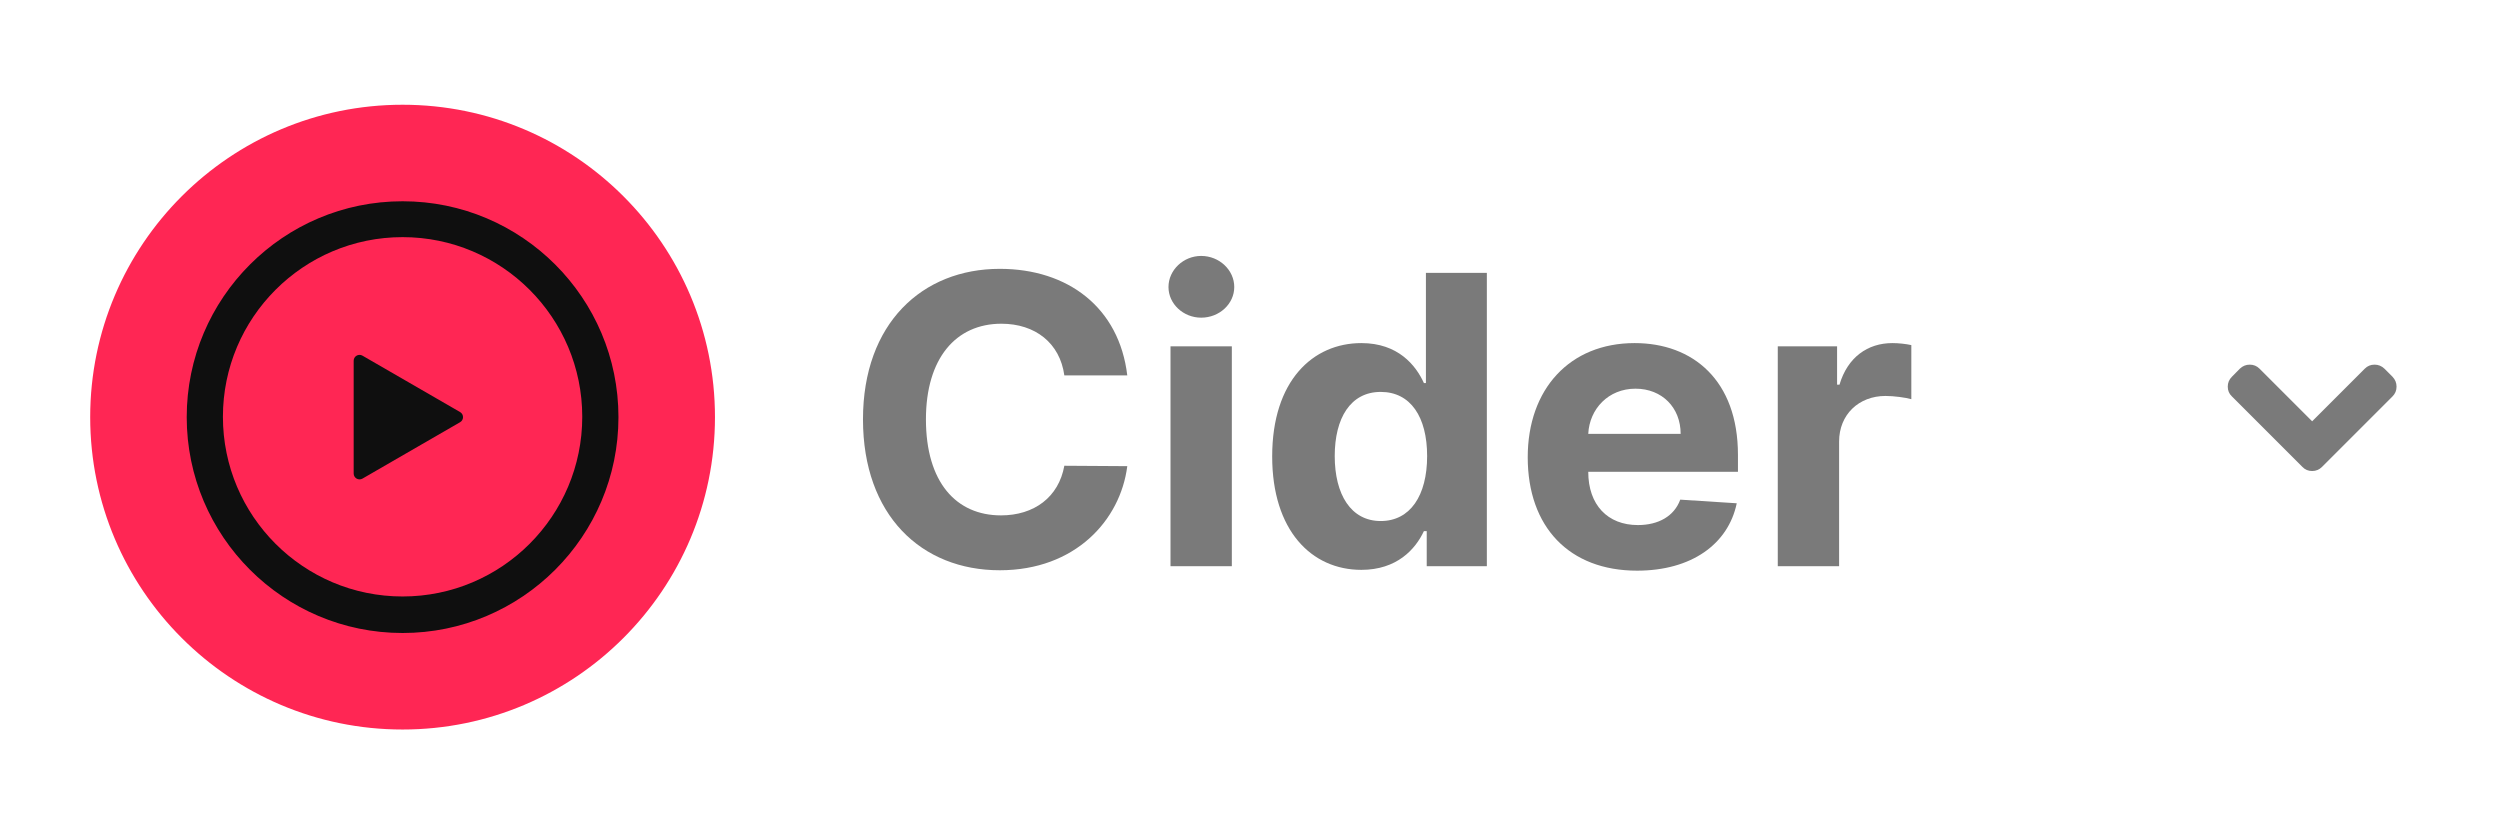 <?xml version="1.0" encoding="UTF-8" standalone="no"?>
<svg
   width="100%"
   height="100%"
   viewBox="0 0 300 100"
   version="1.1"
   xml:space="preserve"
   style="fill-rule:evenodd;clip-rule:evenodd;stroke-linejoin:round;stroke-miterlimit:2;"
   id="svg43"
   sodipodi:docname="AppChromeBtn.svg"
   inkscape:version="1.1.2 (b8e25be833, 2022-02-05)"
   xmlns:inkscape="http://www.inkscape.org/namespaces/inkscape"
   xmlns:sodipodi="http://sodipodi.sourceforge.net/DTD/sodipodi-0.dtd"
   xmlns="http://www.w3.org/2000/svg"
   xmlns:svg="http://www.w3.org/2000/svg"><defs
   id="defs47" /><sodipodi:namedview
   id="namedview45"
   pagecolor="#ffffff"
   bordercolor="#666666"
   borderopacity="1.0"
   inkscape:pageshadow="2"
   inkscape:pageopacity="0.0"
   inkscape:pagecheckerboard="0"
   showgrid="false"
   inkscape:zoom="3.5266667"
   inkscape:cx="149.85822"
   inkscape:cy="49.905482"
   inkscape:window-width="1920"
   inkscape:window-height="1009"
   inkscape:window-x="-8"
   inkscape:window-y="-8"
   inkscape:window-maximized="1"
   inkscape:current-layer="svg43" />
    <g
   transform="matrix(0.301,0,0,0.301,-41.165,-47.923)"
   id="g37">
        <g
   transform="matrix(1.268,0,0,1.268,167,195.512)"
   id="g4">
            <circle
   cx="101"
   cy="102.5"
   r="79.5"
   style="fill:rgb(15,15,15);"
   id="circle2" />
        </g>
        <g
   transform="matrix(0.26,0,0,0.26,167,195.511)"
   id="g13">
            <g
   id="Release.afdesign">
                <g
   id="g10">
                    <path
   d="M501,21C765.367,21 980,235.633 980,500C980,764.367 765.367,979 501,979C236.633,979 22,764.367 22,500C22,235.633 236.633,21 501,21ZM501,169C683.684,169 832,317.316 832,500C832,682.684 683.684,831 501,831C318.316,831 170,682.684 170,500C170,317.316 318.316,169 501,169Z"
   style="fill:rgb(255,38,84);"
   id="path6" />
                    <path
   d="M501,224C653.053,224 776.5,347.447 776.5,499.5C776.5,651.553 653.053,775 501,775C348.947,775 225.5,651.553 225.5,499.5C225.5,347.447 348.947,224 501,224ZM589.165,492.207C595.163,495.672 595.163,504.328 589.165,507.793L439.502,594.256C433.502,597.722 426,593.392 426,586.463L426,413.537C426,406.608 433.502,402.278 439.502,405.744L589.165,492.207Z"
   style="fill:rgb(255,38,84);"
   id="path8" />
                </g>
            </g>
        </g>
        <g
   transform="matrix(10.054,0,0,10.054,472.765,384.95)"
   id="g35"
   style="stroke:none;stroke-opacity:1;fill:#7a7a7a;fill-opacity:1">
            <g
   transform="matrix(16,0,0,16,0,0)"
   id="g17"
   style="stroke:none;stroke-opacity:1;fill:#7a7a7a;fill-opacity:1">
                <path
   d="M0.705,-0.473C0.685,-0.641 0.558,-0.737 0.389,-0.737C0.197,-0.737 0.05,-0.602 0.05,-0.364C0.05,-0.126 0.195,0.01 0.389,0.01C0.576,0.01 0.688,-0.114 0.705,-0.248L0.549,-0.249C0.535,-0.171 0.474,-0.126 0.392,-0.126C0.281,-0.126 0.206,-0.208 0.206,-0.364C0.206,-0.515 0.28,-0.601 0.393,-0.601C0.477,-0.601 0.538,-0.553 0.549,-0.473L0.705,-0.473Z"
   style="fill:#7a7a7a;fill-rule:nonzero;stroke:none;stroke-opacity:1;fill-opacity:1"
   id="path15" />
            </g>
            <g
   transform="matrix(16,0,0,16,12.034,0)"
   id="g21"
   style="stroke:none;stroke-opacity:1;fill:#7a7a7a;fill-opacity:1">
                <path
   d="M0.06,-0L0.212,-0L0.212,-0.545L0.06,-0.545L0.06,-0ZM0.136,-0.616C0.181,-0.616 0.218,-0.65 0.218,-0.692C0.218,-0.734 0.181,-0.769 0.136,-0.769C0.092,-0.769 0.055,-0.734 0.055,-0.692C0.055,-0.65 0.092,-0.616 0.136,-0.616Z"
   style="fill:#7a7a7a;fill-rule:nonzero;stroke:none;stroke-opacity:1;fill-opacity:1"
   id="path19" />
            </g>
            <g
   transform="matrix(16,0,0,16,16.386,0)"
   id="g25"
   style="stroke:none;stroke-opacity:1;fill:#7a7a7a;fill-opacity:1">
                <path
   d="M0.261,0.009C0.349,0.009 0.395,-0.042 0.416,-0.087L0.423,-0.087L0.423,-0L0.572,-0L0.572,-0.727L0.421,-0.727L0.421,-0.454L0.416,-0.454C0.396,-0.498 0.352,-0.553 0.261,-0.553C0.141,-0.553 0.04,-0.46 0.04,-0.272C0.04,-0.089 0.137,0.009 0.261,0.009ZM0.309,-0.112C0.235,-0.112 0.195,-0.178 0.195,-0.273C0.195,-0.367 0.234,-0.432 0.309,-0.432C0.383,-0.432 0.424,-0.37 0.424,-0.273C0.424,-0.175 0.382,-0.112 0.309,-0.112Z"
   style="fill:#7a7a7a;fill-rule:nonzero;stroke:none;stroke-opacity:1;fill-opacity:1"
   id="path23" />
            </g>
            <g
   transform="matrix(16,0,0,16,26.551,0)"
   id="g29"
   style="stroke:none;stroke-opacity:1;fill:#7a7a7a;fill-opacity:1">
                <path
   d="M0.309,0.011C0.444,0.011 0.535,-0.055 0.556,-0.156L0.416,-0.165C0.401,-0.124 0.362,-0.102 0.311,-0.102C0.236,-0.102 0.188,-0.152 0.188,-0.234L0.188,-0.234L0.559,-0.234L0.559,-0.276C0.559,-0.461 0.447,-0.553 0.303,-0.553C0.142,-0.553 0.038,-0.439 0.038,-0.27C0.038,-0.097 0.141,0.011 0.309,0.011ZM0.188,-0.328C0.191,-0.39 0.238,-0.44 0.305,-0.44C0.371,-0.44 0.417,-0.393 0.417,-0.328L0.188,-0.328Z"
   style="fill:#7a7a7a;fill-rule:nonzero;stroke:none;stroke-opacity:1;fill-opacity:1"
   id="path27" />
            </g>
            <g
   transform="matrix(16,0,0,16,36.114,0)"
   id="g33"
   style="stroke:none;stroke-opacity:1;fill:#7a7a7a;fill-opacity:1">
                <path
   d="M0.06,-0L0.212,-0L0.212,-0.309C0.212,-0.376 0.261,-0.422 0.327,-0.422C0.348,-0.422 0.377,-0.418 0.391,-0.414L0.391,-0.548C0.378,-0.551 0.359,-0.553 0.344,-0.553C0.283,-0.553 0.233,-0.518 0.213,-0.45L0.207,-0.45L0.207,-0.545L0.06,-0.545L0.06,-0Z"
   style="fill:#7a7a7a;fill-rule:nonzero;stroke:none;stroke-opacity:1;fill-opacity:1"
   id="path31" />
            </g>
        </g>
    </g>
    <g
   transform="matrix(0.013,0,0,-0.013,266.642,57.212)"
   id="g41"
   style="fill:#7a7a7a;fill-opacity:1">
        <g
   id="g3003"
   style="fill:#7a7a7a;fill-opacity:1">
            <path
   id="path3005"
   d="M1611,832C1611,796.667 1598.67,766.667 1574,742L923,91C897.667,65.667 867.333,53 832,53C796,53 766,65.667 742,91L91,742C65.667,766 53,796 53,832C53,867.333 65.667,897.667 91,923L165,998C191,1022.67 221.333,1035 256,1035C291.333,1035 321.333,1022.67 346,998L832,512L1318,998C1342.67,1022.67 1372.67,1035 1408,1035C1442.67,1035 1473,1022.67 1499,998L1574,923C1598.67,897 1611,866.667 1611,832Z"
   style="fill:#7a7a7a;fill-rule:nonzero;fill-opacity:1" />
        </g>
    </g>
</svg>
